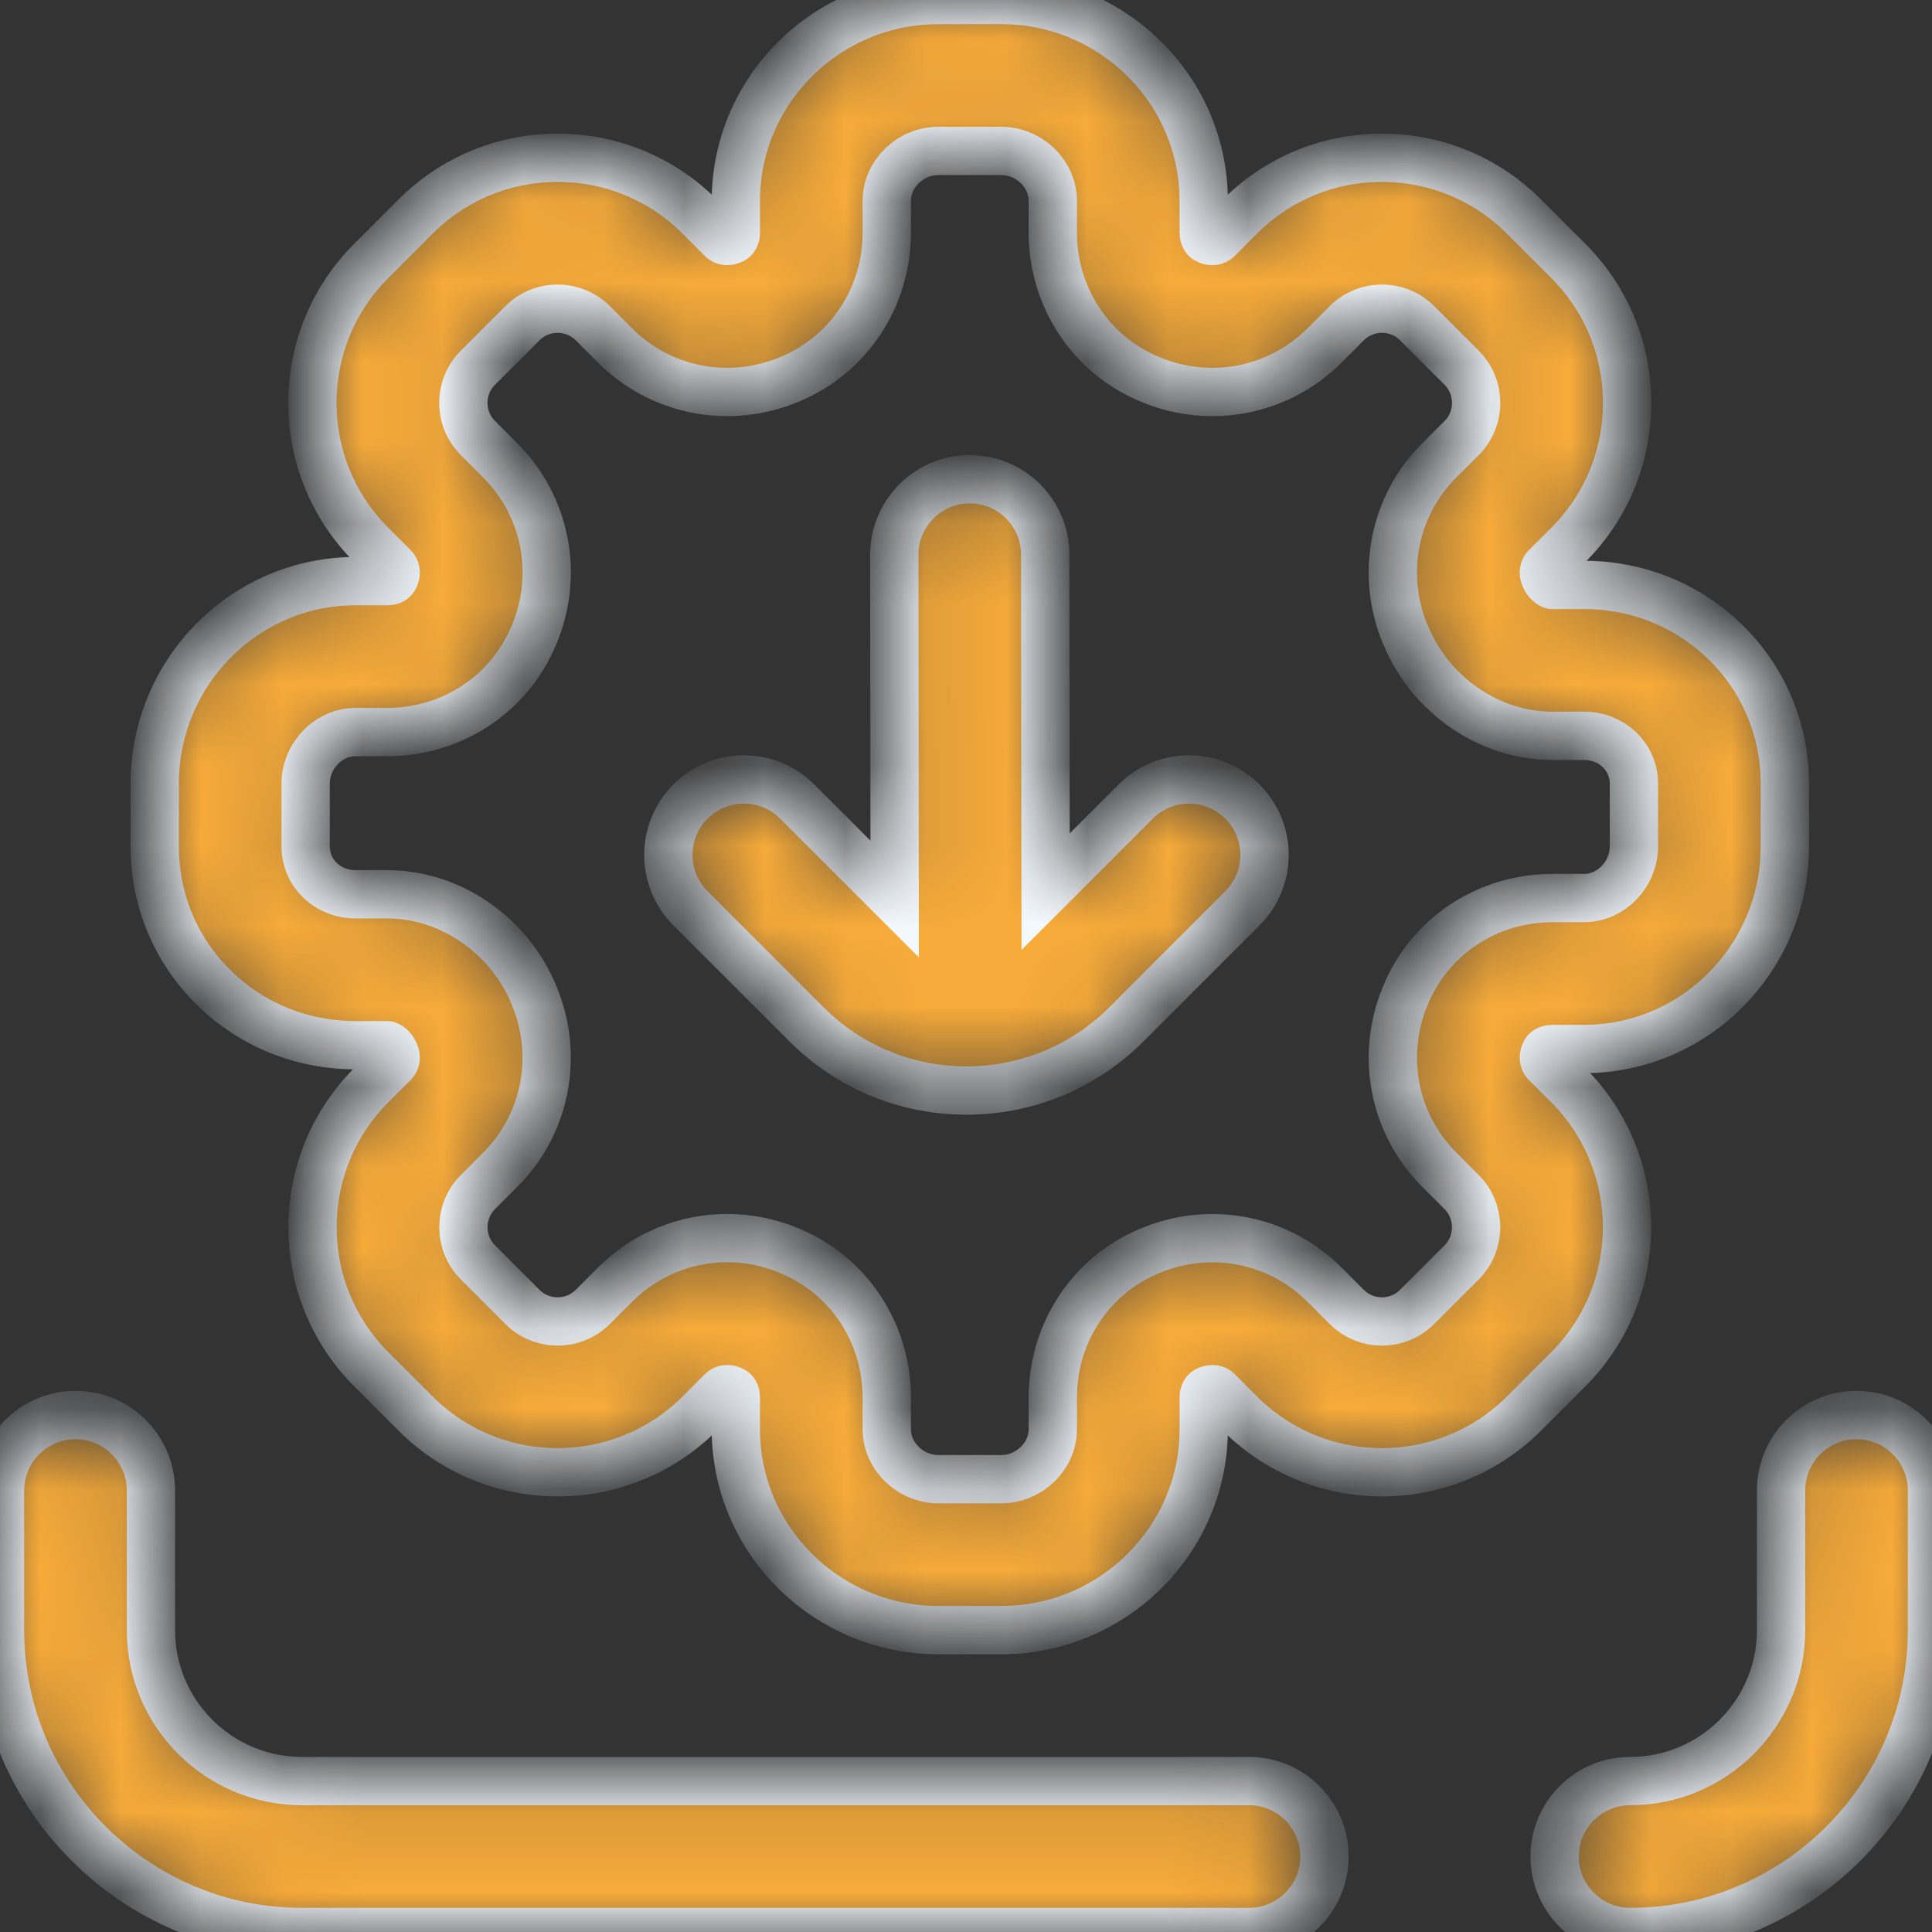 <svg width="24" height="24" viewBox="0 0 24 24" fill="none" xmlns="http://www.w3.org/2000/svg">
<rect x="0" y="0" width="24" height="24" fill="#333333" stroke="none"/>
<mask id="path-1-inside-1_116_11264" fill="white">
<path d="M19.482 13.481L19.204 13.204C19.177 13.177 19.171 13.132 19.186 13.094L19.194 13.076C19.209 13.039 19.252 13.031 19.285 13.031H19.677C21.053 13.031 22.172 11.902 22.172 10.514V9.736C22.172 9.067 21.91 8.442 21.434 7.977C20.965 7.518 20.341 7.266 19.677 7.266H19.285C19.27 7.266 19.218 7.233 19.192 7.17L19.188 7.159C19.17 7.118 19.177 7.073 19.204 7.046L19.482 6.769C19.953 6.298 20.212 5.671 20.212 5.005C20.212 4.338 19.953 3.712 19.482 3.241L18.931 2.69C18.46 2.219 17.833 1.96 17.167 1.96C16.5 1.96 15.874 2.219 15.403 2.69L15.126 2.968C15.098 2.995 15.054 3.001 15.014 2.985L14.998 2.978C14.961 2.963 14.953 2.92 14.953 2.887V2.495C14.953 1.119 13.824 0 12.436 0H11.658C10.27 0 9.141 1.119 9.141 2.495V2.887C9.141 2.92 9.133 2.963 9.097 2.978L9.081 2.984C9.04 3.001 8.995 2.995 8.968 2.968L8.691 2.69C8.22 2.219 7.593 1.96 6.927 1.96C6.26 1.96 5.634 2.219 5.163 2.69L4.612 3.241C4.141 3.712 3.881 4.338 3.881 5.005C3.881 5.671 4.141 6.298 4.612 6.769L4.889 7.046C4.917 7.073 4.923 7.118 4.907 7.158L4.9 7.174C4.885 7.211 4.842 7.219 4.809 7.219H4.417C3.041 7.219 1.922 8.348 1.922 9.736V10.514C1.922 11.183 2.184 11.808 2.66 12.273C3.129 12.732 3.753 12.984 4.417 12.984H4.809C4.824 12.984 4.875 13.017 4.902 13.08L4.906 13.091C4.923 13.132 4.917 13.177 4.889 13.204L4.612 13.481C3.639 14.454 3.639 16.037 4.612 17.009L5.163 17.56C6.135 18.532 7.718 18.532 8.691 17.56L8.968 17.282C8.995 17.255 9.04 17.249 9.08 17.265L9.096 17.272C9.133 17.287 9.141 17.33 9.141 17.363V17.755C9.141 19.131 10.27 20.25 11.658 20.25H12.436C13.824 20.25 14.953 19.131 14.953 17.755V17.363C14.953 17.33 14.961 17.287 14.998 17.272L15.013 17.266C15.054 17.249 15.098 17.255 15.126 17.282L15.403 17.56C16.376 18.532 17.958 18.532 18.931 17.56L19.482 17.009C20.454 16.037 20.454 14.454 19.482 13.481ZM17.879 14.53L18.156 14.807C18.397 15.049 18.397 15.442 18.156 15.683L17.605 16.234C17.363 16.476 16.97 16.476 16.729 16.234L16.452 15.957C15.886 15.391 15.039 15.225 14.292 15.535L14.282 15.539C13.551 15.841 13.078 16.557 13.078 17.363V17.755C13.078 18.091 12.784 18.375 12.436 18.375H11.658C11.31 18.375 11.016 18.091 11.016 17.755V17.363C11.016 16.557 10.543 15.841 9.811 15.539L9.8 15.534C9.551 15.431 9.291 15.38 9.033 15.38C8.52 15.38 8.019 15.58 7.642 15.957L7.365 16.234C7.123 16.476 6.73 16.476 6.489 16.234L5.938 15.683C5.696 15.442 5.696 15.049 5.938 14.807L6.215 14.53C6.781 13.964 6.947 13.117 6.636 12.369L6.633 12.361C6.324 11.612 5.591 11.109 4.809 11.109H4.417C4.069 11.109 3.797 10.848 3.797 10.514V9.736C3.797 9.388 4.081 9.094 4.417 9.094H4.809C5.615 9.094 6.331 8.621 6.634 7.886L6.638 7.878C6.947 7.133 6.781 6.286 6.215 5.72L5.938 5.443C5.821 5.326 5.756 5.17 5.756 5.005C5.756 4.839 5.821 4.684 5.938 4.567L6.489 4.016C6.606 3.899 6.761 3.835 6.927 3.835C7.092 3.835 7.248 3.899 7.365 4.016L7.642 4.293C8.208 4.859 9.055 5.025 9.802 4.715L9.811 4.711C10.543 4.409 11.016 3.693 11.016 2.887V2.495C11.016 2.159 11.309 1.875 11.658 1.875H12.436C12.784 1.875 13.078 2.159 13.078 2.495V2.887C13.078 3.693 13.551 4.409 14.283 4.711L14.294 4.716C15.039 5.025 15.886 4.859 16.452 4.293L16.729 4.016C16.846 3.899 17.002 3.835 17.167 3.835C17.333 3.835 17.488 3.899 17.605 4.016L18.156 4.567C18.273 4.684 18.337 4.839 18.337 5.005C18.337 5.17 18.273 5.326 18.156 5.443L17.878 5.72C17.312 6.286 17.147 7.133 17.456 7.88L17.461 7.889C17.77 8.638 18.503 9.141 19.285 9.141H19.677C20.025 9.141 20.297 9.402 20.297 9.736V10.514C20.297 10.862 20.013 11.156 19.677 11.156H19.285C18.479 11.156 17.763 11.629 17.461 12.36L17.456 12.372C17.147 13.117 17.312 13.964 17.879 14.53ZM24 18.516V20.25C24 22.318 22.318 24 20.25 24C19.732 24 19.312 23.58 19.312 23.062C19.312 22.545 19.732 22.125 20.25 22.125C21.284 22.125 22.125 21.284 22.125 20.25V18.516C22.125 17.998 22.545 17.578 23.062 17.578C23.58 17.578 24 17.998 24 18.516ZM16.453 23.062C16.453 23.58 16.033 24 15.516 24H3.75C1.682 24 0 22.318 0 20.25V18.516C0 17.998 0.42 17.578 0.938 17.578C1.455 17.578 1.875 17.998 1.875 18.516V20.25C1.875 21.284 2.716 22.125 3.75 22.125H15.516C16.033 22.125 16.453 22.545 16.453 23.062ZM15.434 9.957C15.8 10.323 15.8 10.917 15.434 11.283L13.995 12.723C13.463 13.254 12.757 13.547 12.006 13.547C11.254 13.547 10.548 13.254 10.017 12.723L8.577 11.283C8.211 10.917 8.211 10.324 8.577 9.957C8.943 9.591 9.537 9.591 9.903 9.957L11.114 11.168L11.109 6.892C11.109 6.374 11.528 5.954 12.046 5.953H12.047C12.564 5.953 12.984 6.372 12.984 6.89L12.989 11.077L14.108 9.957C14.475 9.591 15.068 9.591 15.434 9.957Z"/>
</mask>
<path d="M19.482 13.481L19.204 13.204C19.177 13.177 19.171 13.132 19.186 13.094L19.194 13.076C19.209 13.039 19.252 13.031 19.285 13.031H19.677C21.053 13.031 22.172 11.902 22.172 10.514V9.736C22.172 9.067 21.91 8.442 21.434 7.977C20.965 7.518 20.341 7.266 19.677 7.266H19.285C19.27 7.266 19.218 7.233 19.192 7.17L19.188 7.159C19.17 7.118 19.177 7.073 19.204 7.046L19.482 6.769C19.953 6.298 20.212 5.671 20.212 5.005C20.212 4.338 19.953 3.712 19.482 3.241L18.931 2.69C18.46 2.219 17.833 1.96 17.167 1.96C16.5 1.96 15.874 2.219 15.403 2.69L15.126 2.968C15.098 2.995 15.054 3.001 15.014 2.985L14.998 2.978C14.961 2.963 14.953 2.92 14.953 2.887V2.495C14.953 1.119 13.824 0 12.436 0H11.658C10.27 0 9.141 1.119 9.141 2.495V2.887C9.141 2.92 9.133 2.963 9.097 2.978L9.081 2.984C9.04 3.001 8.995 2.995 8.968 2.968L8.691 2.69C8.22 2.219 7.593 1.96 6.927 1.96C6.26 1.96 5.634 2.219 5.163 2.69L4.612 3.241C4.141 3.712 3.881 4.338 3.881 5.005C3.881 5.671 4.141 6.298 4.612 6.769L4.889 7.046C4.917 7.073 4.923 7.118 4.907 7.158L4.9 7.174C4.885 7.211 4.842 7.219 4.809 7.219H4.417C3.041 7.219 1.922 8.348 1.922 9.736V10.514C1.922 11.183 2.184 11.808 2.66 12.273C3.129 12.732 3.753 12.984 4.417 12.984H4.809C4.824 12.984 4.875 13.017 4.902 13.08L4.906 13.091C4.923 13.132 4.917 13.177 4.889 13.204L4.612 13.481C3.639 14.454 3.639 16.037 4.612 17.009L5.163 17.56C6.135 18.532 7.718 18.532 8.691 17.56L8.968 17.282C8.995 17.255 9.04 17.249 9.08 17.265L9.096 17.272C9.133 17.287 9.141 17.33 9.141 17.363V17.755C9.141 19.131 10.27 20.25 11.658 20.25H12.436C13.824 20.25 14.953 19.131 14.953 17.755V17.363C14.953 17.33 14.961 17.287 14.998 17.272L15.013 17.266C15.054 17.249 15.098 17.255 15.126 17.282L15.403 17.56C16.376 18.532 17.958 18.532 18.931 17.56L19.482 17.009C20.454 16.037 20.454 14.454 19.482 13.481ZM17.879 14.53L18.156 14.807C18.397 15.049 18.397 15.442 18.156 15.683L17.605 16.234C17.363 16.476 16.97 16.476 16.729 16.234L16.452 15.957C15.886 15.391 15.039 15.225 14.292 15.535L14.282 15.539C13.551 15.841 13.078 16.557 13.078 17.363V17.755C13.078 18.091 12.784 18.375 12.436 18.375H11.658C11.31 18.375 11.016 18.091 11.016 17.755V17.363C11.016 16.557 10.543 15.841 9.811 15.539L9.8 15.534C9.551 15.431 9.291 15.38 9.033 15.38C8.52 15.38 8.019 15.58 7.642 15.957L7.365 16.234C7.123 16.476 6.73 16.476 6.489 16.234L5.938 15.683C5.696 15.442 5.696 15.049 5.938 14.807L6.215 14.53C6.781 13.964 6.947 13.117 6.636 12.369L6.633 12.361C6.324 11.612 5.591 11.109 4.809 11.109H4.417C4.069 11.109 3.797 10.848 3.797 10.514V9.736C3.797 9.388 4.081 9.094 4.417 9.094H4.809C5.615 9.094 6.331 8.621 6.634 7.886L6.638 7.878C6.947 7.133 6.781 6.286 6.215 5.72L5.938 5.443C5.821 5.326 5.756 5.17 5.756 5.005C5.756 4.839 5.821 4.684 5.938 4.567L6.489 4.016C6.606 3.899 6.761 3.835 6.927 3.835C7.092 3.835 7.248 3.899 7.365 4.016L7.642 4.293C8.208 4.859 9.055 5.025 9.802 4.715L9.811 4.711C10.543 4.409 11.016 3.693 11.016 2.887V2.495C11.016 2.159 11.309 1.875 11.658 1.875H12.436C12.784 1.875 13.078 2.159 13.078 2.495V2.887C13.078 3.693 13.551 4.409 14.283 4.711L14.294 4.716C15.039 5.025 15.886 4.859 16.452 4.293L16.729 4.016C16.846 3.899 17.002 3.835 17.167 3.835C17.333 3.835 17.488 3.899 17.605 4.016L18.156 4.567C18.273 4.684 18.337 4.839 18.337 5.005C18.337 5.17 18.273 5.326 18.156 5.443L17.878 5.72C17.312 6.286 17.147 7.133 17.456 7.88L17.461 7.889C17.77 8.638 18.503 9.141 19.285 9.141H19.677C20.025 9.141 20.297 9.402 20.297 9.736V10.514C20.297 10.862 20.013 11.156 19.677 11.156H19.285C18.479 11.156 17.763 11.629 17.461 12.36L17.456 12.372C17.147 13.117 17.312 13.964 17.879 14.53ZM24 18.516V20.25C24 22.318 22.318 24 20.25 24C19.732 24 19.312 23.58 19.312 23.062C19.312 22.545 19.732 22.125 20.25 22.125C21.284 22.125 22.125 21.284 22.125 20.25V18.516C22.125 17.998 22.545 17.578 23.062 17.578C23.58 17.578 24 17.998 24 18.516ZM16.453 23.062C16.453 23.58 16.033 24 15.516 24H3.75C1.682 24 0 22.318 0 20.25V18.516C0 17.998 0.42 17.578 0.938 17.578C1.455 17.578 1.875 17.998 1.875 18.516V20.25C1.875 21.284 2.716 22.125 3.75 22.125H15.516C16.033 22.125 16.453 22.545 16.453 23.062ZM15.434 9.957C15.8 10.323 15.8 10.917 15.434 11.283L13.995 12.723C13.463 13.254 12.757 13.547 12.006 13.547C11.254 13.547 10.548 13.254 10.017 12.723L8.577 11.283C8.211 10.917 8.211 10.324 8.577 9.957C8.943 9.591 9.537 9.591 9.903 9.957L11.114 11.168L11.109 6.892C11.109 6.374 11.528 5.954 12.046 5.953H12.047C12.564 5.953 12.984 6.372 12.984 6.89L12.989 11.077L14.108 9.957C14.475 9.591 15.068 9.591 15.434 9.957Z" fill="#F7AB3A" stroke="#F5FAFF" stroke-width="0.6" mask="url(#path-1-inside-1_116_11264)"/>
</svg>
